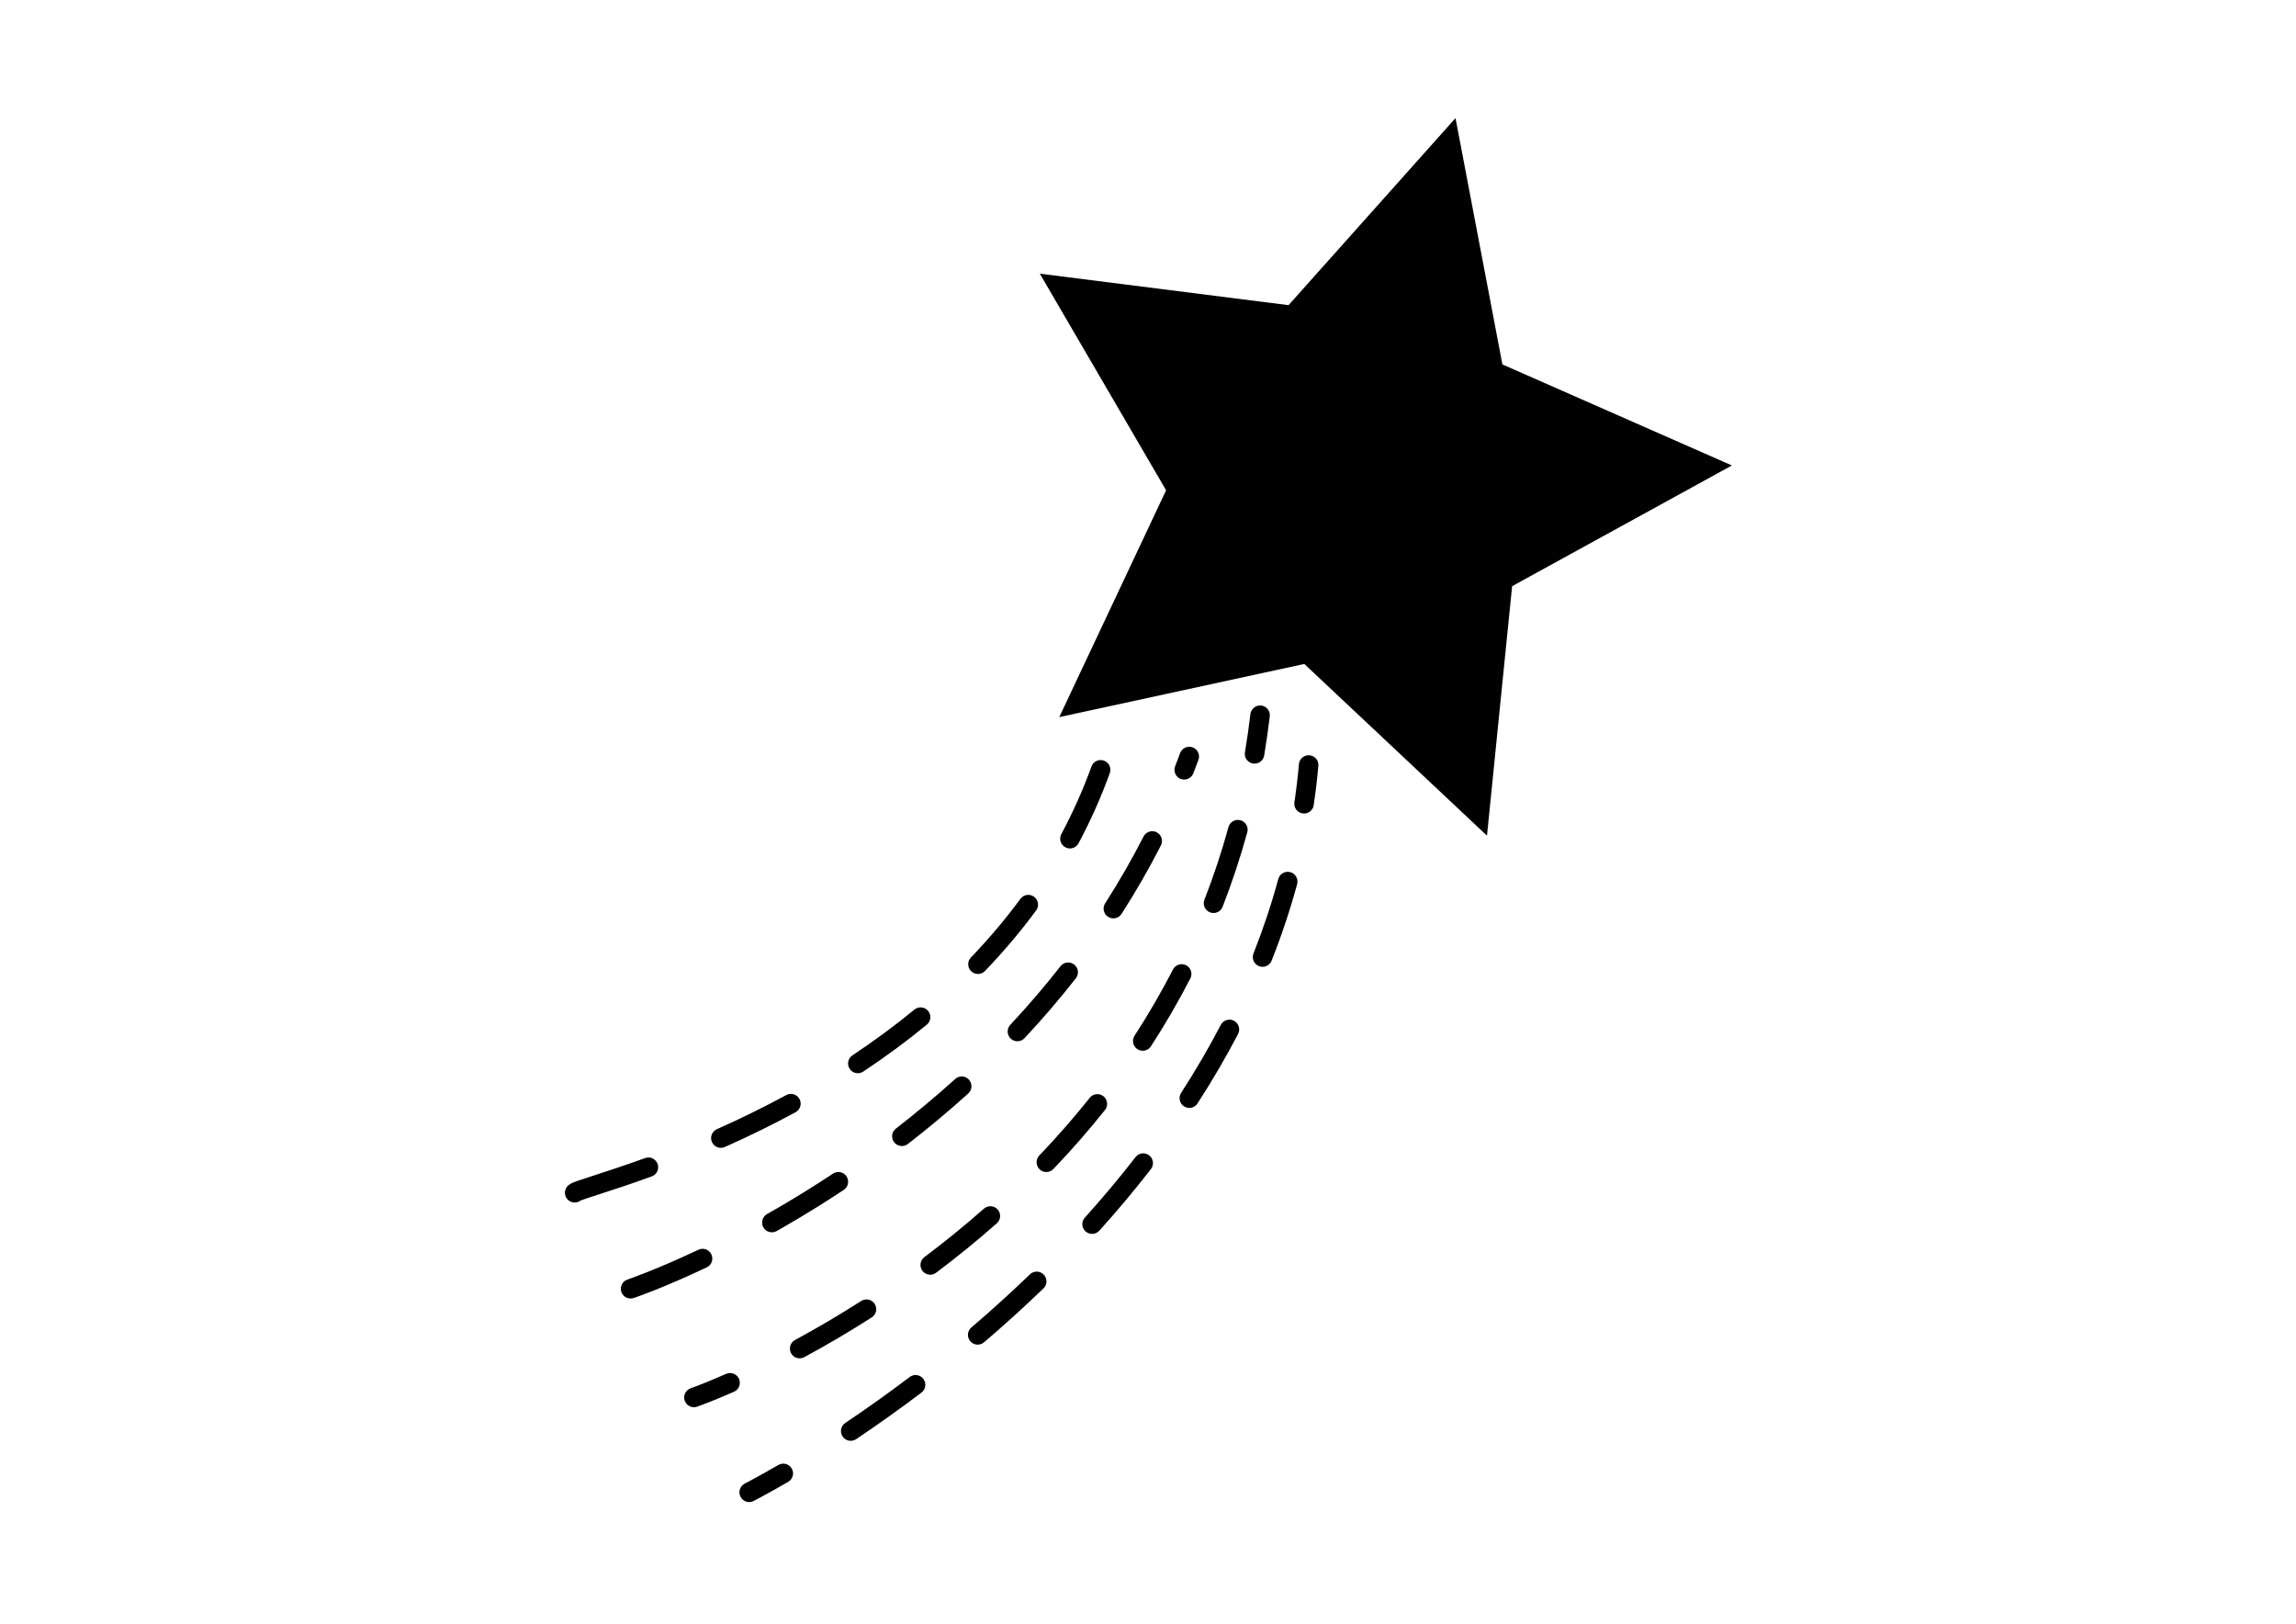 <?xml version="1.0" encoding="utf-8"?>
<!-- Generator: Adobe Illustrator 16.0.0, SVG Export Plug-In . SVG Version: 6.00 Build 0)  -->
<!DOCTYPE svg PUBLIC "-//W3C//DTD SVG 1.1//EN" "http://www.w3.org/Graphics/SVG/1.1/DTD/svg11.dtd">
<svg version="1.1" id="Layer_1" xmlns="http://www.w3.org/2000/svg" xmlns:xlink="http://www.w3.org/1999/xlink" x="0px" y="0px"
	 width="841.89px" height="595.28px" viewBox="0 0 841.89 595.28" enable-background="new 0 0 841.89 595.28" xml:space="preserve">
<path fill="#010101" d="M478.256,243.415l-89.848,19.499l39.173-83.172l-46.308-79.415l91.207,11.551l61.224-68.581l17.194,90.31
	l84.148,37.038l-80.582,44.259l-9.221,91.465L478.256,243.415z M272.902,544.016c-1.619,0.949-2.248,3.007-1.387,4.705
	c0.891,1.766,3.041,2.471,4.801,1.583c0.193-0.099,4.783-2.467,12.705-7.038c1.709-0.999,2.281-3.191,1.289-4.892
	c-0.994-1.705-3.186-2.286-4.897-1.291v0.001c-7.687,4.423-12.271,6.808-12.32,6.826
	C273.027,543.949,272.967,543.983,272.902,544.016z M470.379,320.102c-0.785,0.458-1.401,1.209-1.657,2.154
	c-2.473,9.125-5.538,18.307-9.094,27.298c-0.726,1.839,0.167,3.913,2.005,4.646c1.844,0.723,3.925-0.177,4.645-2.012
	c3.663-9.237,6.805-18.674,9.354-28.053c0.515-1.913-0.61-3.879-2.517-4.398C472.149,319.479,471.176,319.639,470.379,320.102z
	 M448.997,374.313c-0.562,0.327-1.039,0.811-1.365,1.437c-4.35,8.345-9.245,16.726-14.542,24.913
	c-1.078,1.661-0.599,3.875,1.057,4.948c1.661,1.073,3.869,0.602,4.947-1.056c5.423-8.376,10.428-16.957,14.885-25.495
	c0.908-1.757,0.232-3.917-1.52-4.833C451.326,373.639,450.028,373.713,448.997,374.313z M417.389,423.32
	c-0.387,0.225-0.736,0.522-1.021,0.899c-5.775,7.452-12.02,14.915-18.578,22.178c-1.329,1.46-1.214,3.724,0.253,5.052
	c1.473,1.32,3.731,1.206,5.06-0.26c6.668-7.396,13.036-14.996,18.916-22.59c1.211-1.564,0.924-3.813-0.633-5.017
	C420.197,422.661,418.61,422.606,417.389,423.32z M378.328,466.678c-0.24,0.144-0.473,0.317-0.684,0.522
	c-6.828,6.592-14.052,13.147-21.467,19.474c-1.506,1.277-1.688,3.536-0.398,5.045c1.279,1.502,3.537,1.68,5.038,0.4
	c7.53-6.427,14.868-13.079,21.803-19.768c1.421-1.373,1.46-3.639,0.084-5.063C381.537,466.078,379.725,465.865,378.328,466.678z
	 M333.924,504.589c-0.125,0.075-0.243,0.157-0.357,0.243c-7.699,5.827-15.649,11.491-23.623,16.848
	c-1.645,1.096-2.078,3.319-0.981,4.96c1.107,1.644,3.326,2.079,4.966,0.978c8.091-5.426,16.146-11.168,23.951-17.078
	c1.577-1.19,1.885-3.436,0.697-5.009C337.47,504.069,335.467,503.693,333.924,504.589z M478.047,277.371
	c-0.961,0.565-1.655,1.574-1.754,2.77c-0.421,4.667-0.981,9.372-1.671,14.006c-0.293,1.956,1.055,3.772,3.013,4.066
	c1.953,0.292,3.772-1.062,4.063-3.01c0.71-4.774,1.287-9.628,1.713-14.417c0.183-1.974-1.271-3.708-3.24-3.889
	C479.399,276.831,478.674,277.011,478.047,277.371z M252.643,509.244c-1.449,0.853-2.151,2.625-1.574,4.269
	c0.649,1.866,2.691,2.854,4.558,2.202c0.201-0.07,5.144-1.797,13.517-5.481c1.809-0.799,2.629-2.911,1.83-4.72
	c-0.794-1.809-2.903-2.628-4.713-1.834c-8.075,3.556-12.944,5.267-12.996,5.275C253.042,509.035,252.836,509.139,252.643,509.244z
	 M452.096,301.082c-0.783,0.455-1.384,1.201-1.645,2.143c-2.473,9.008-5.438,17.966-8.816,26.633
	c-0.71,1.838,0.193,3.909,2.041,4.631c1.838,0.717,3.911-0.195,4.629-2.036c3.46-8.893,6.507-18.087,9.047-27.335
	c0.515-1.903-0.601-3.873-2.496-4.396C453.882,300.454,452.9,300.611,452.096,301.082z M431.486,353.971
	c-0.566,0.336-1.05,0.827-1.376,1.456c-4.239,8.235-8.979,16.405-14.093,24.271c-1.078,1.654-0.608,3.869,1.052,4.949
	c1.65,1.077,3.875,0.608,4.948-1.055c5.244-8.063,10.101-16.439,14.455-24.893c0.903-1.754,0.212-3.914-1.545-4.819
	C433.797,353.303,432.507,353.377,431.486,353.971z M400.58,401.609c-0.371,0.217-0.708,0.505-0.992,0.867
	c-5.752,7.212-11.976,14.334-18.503,21.157c-1.365,1.429-1.318,3.69,0.115,5.065c1.42,1.361,3.691,1.311,5.055-0.119
	c6.678-6.975,13.04-14.263,18.931-21.651c1.229-1.543,0.977-3.792-0.569-5.024C403.423,400.962,401.82,400.891,400.58,401.609z
	 M361.355,442.705c-0.201,0.119-0.395,0.254-0.572,0.41c-6.934,6.119-14.28,12.103-21.842,17.775
	c-1.579,1.186-1.9,3.431-0.712,5.012c1.185,1.584,3.428,1.908,5.01,0.714c7.71-5.79,15.21-11.89,22.275-18.136
	c1.482-1.307,1.626-3.567,0.313-5.045C364.682,442.131,362.794,441.863,361.355,442.705z M315.917,476.877
	c-0.044,0.025-0.091,0.049-0.13,0.077c-7.875,5.045-16.044,9.859-24.272,14.314c-1.736,0.898-2.387,3.11-1.444,4.846
	c0.938,1.74,3.109,2.386,4.841,1.441c8.388-4.527,16.709-9.438,24.734-14.572c1.666-1.062,2.151-3.278,1.089-4.944
	C319.697,476.422,317.567,475.916,315.917,476.877z M460.244,259.129c-0.939,0.545-1.616,1.508-1.752,2.672
	c-0.553,4.688-1.227,9.394-2.002,13.997c-0.326,1.949,0.986,3.795,2.935,4.116c1.95,0.333,3.798-0.982,4.119-2.932
	c0.794-4.714,1.483-9.539,2.05-14.342c0.232-1.966-1.167-3.741-3.131-3.975C461.664,258.573,460.895,258.753,460.244,259.129z
	 M434.272,274.266c-0.687,0.399-1.251,1.039-1.549,1.844c-0.598,1.615-1.208,3.218-1.833,4.811c-0.712,1.84,0.191,3.915,2.029,4.638
	c1.843,0.718,3.924-0.197,4.634-2.035c0.646-1.631,1.267-3.273,1.883-4.935c0.684-1.846-0.259-3.91-2.123-4.591
	C436.274,273.61,435.162,273.743,434.272,274.266z M420.693,305.223c-0.571,0.33-1.058,0.828-1.381,1.461
	c-4.248,8.311-8.989,16.554-14.08,24.498c-1.063,1.663-0.582,3.875,1.083,4.942c1.666,1.065,3.875,0.579,4.938-1.081
	c5.222-8.139,10.08-16.584,14.43-25.109c0.896-1.753,0.204-3.909-1.563-4.809C422.999,304.545,421.709,304.626,420.693,305.223z
	 M389.878,353.352c-0.381,0.221-0.728,0.52-1.016,0.885c-5.728,7.319-11.929,14.55-18.411,21.482
	c-1.357,1.444-1.276,3.707,0.159,5.059c1.446,1.354,3.716,1.279,5.058-0.168c6.634-7.086,12.973-14.473,18.829-21.961
	c1.216-1.556,0.942-3.808-0.611-5.023C392.703,352.695,391.105,352.635,389.878,353.352z M350.842,395.129
	c-0.206,0.12-0.41,0.274-0.596,0.443c-6.902,6.24-14.221,12.364-21.742,18.186c-1.563,1.207-1.852,3.452-0.64,5.016
	c1.204,1.559,3.451,1.859,5.016,0.641c7.67-5.93,15.127-12.168,22.168-18.541c1.462-1.326,1.574-3.588,0.245-5.056
	C354.139,394.547,352.28,394.295,350.842,395.129z M229.419,469.396c-1.434,0.841-2.136,2.591-1.587,4.231
	c0.629,1.875,2.65,2.877,4.527,2.252c0.428-0.146,10.655-3.599,26.79-11.237c1.791-0.848,2.545-2.98,1.699-4.771
	c-0.838-1.78-2.974-2.546-4.765-1.698c-15.706,7.441-25.894,10.887-26,10.921C229.848,469.178,229.625,469.278,229.419,469.396z
	 M305.623,430.158c-0.058,0.033-0.115,0.074-0.178,0.111c-6.401,4.243-13.03,8.36-19.701,12.25c-1.517,0.882-3.013,1.743-4.49,2.58
	c-1.691,0.938-2.323,3.156-1.353,4.873c0.979,1.718,3.159,2.326,4.88,1.354c1.498-0.852,3.018-1.727,4.563-2.622
	c6.793-3.961,13.534-8.151,20.051-12.471c1.645-1.093,2.099-3.317,1.005-4.96C309.349,429.684,307.25,429.211,305.623,430.158z
	 M401.778,279.132c-0.694,0.407-1.261,1.058-1.562,1.877c-3.067,8.472-6.788,16.816-11.051,24.784
	c-0.93,1.74-0.274,3.906,1.472,4.842c1.736,0.931,3.903,0.274,4.836-1.469c4.422-8.273,8.281-16.925,11.466-25.725
	c0.674-1.856-0.279-3.91-2.135-4.583C403.76,278.483,402.663,278.618,401.778,279.132z M375.245,328.56
	c-0.415,0.239-0.781,0.565-1.078,0.972c-5.444,7.398-11.556,14.626-18.153,21.491c-1.365,1.425-1.321,3.685,0.097,5.055
	c1.426,1.374,3.687,1.323,5.063-0.095c6.813-7.088,13.127-14.559,18.753-22.209c1.181-1.588,0.833-3.833-0.76-5.006
	C377.98,327.897,376.443,327.863,375.245,328.56z M209.141,434.027c-0.582,0.337-1.03,0.744-1.367,1.238
	c-1.125,1.627-0.717,3.853,0.91,4.977c1.309,0.899,3.007,0.802,4.195-0.097c0.838-0.368,3.619-1.265,6.556-2.212
	c4.825-1.558,11.428-3.695,19.544-6.64c1.859-0.666,2.82-2.724,2.144-4.581c-0.674-1.859-2.726-2.822-4.582-2.143
	c-8.002,2.901-14.526,5.011-19.301,6.549C212.058,432.798,210.209,433.407,209.141,434.027z M213.655,439.338L213.655,439.338
	L213.655,439.338z M335.768,369.803c-0.165,0.092-0.324,0.208-0.473,0.334c-7.078,5.818-14.726,11.463-22.732,16.773
	c-1.643,1.09-2.094,3.311-0.997,4.963c1.099,1.645,3.311,2.101,4.958,0.996c8.208-5.444,16.048-11.235,23.313-17.207
	c1.53-1.254,1.752-3.511,0.491-5.034C339.197,369.25,337.253,368.933,335.768,369.803z M262.517,414.154
	c-1.56,0.906-2.217,2.859-1.462,4.544c0.799,1.803,2.916,2.616,4.715,1.817c8.941-3.979,17.664-8.262,25.943-12.753
	c1.721-0.94,2.386-3.114,1.441-4.854c-0.948-1.735-3.118-2.38-4.854-1.438c-8.115,4.403-16.67,8.608-25.432,12.504
	C262.748,414.029,262.629,414.092,262.517,414.154z"/>
</svg>
